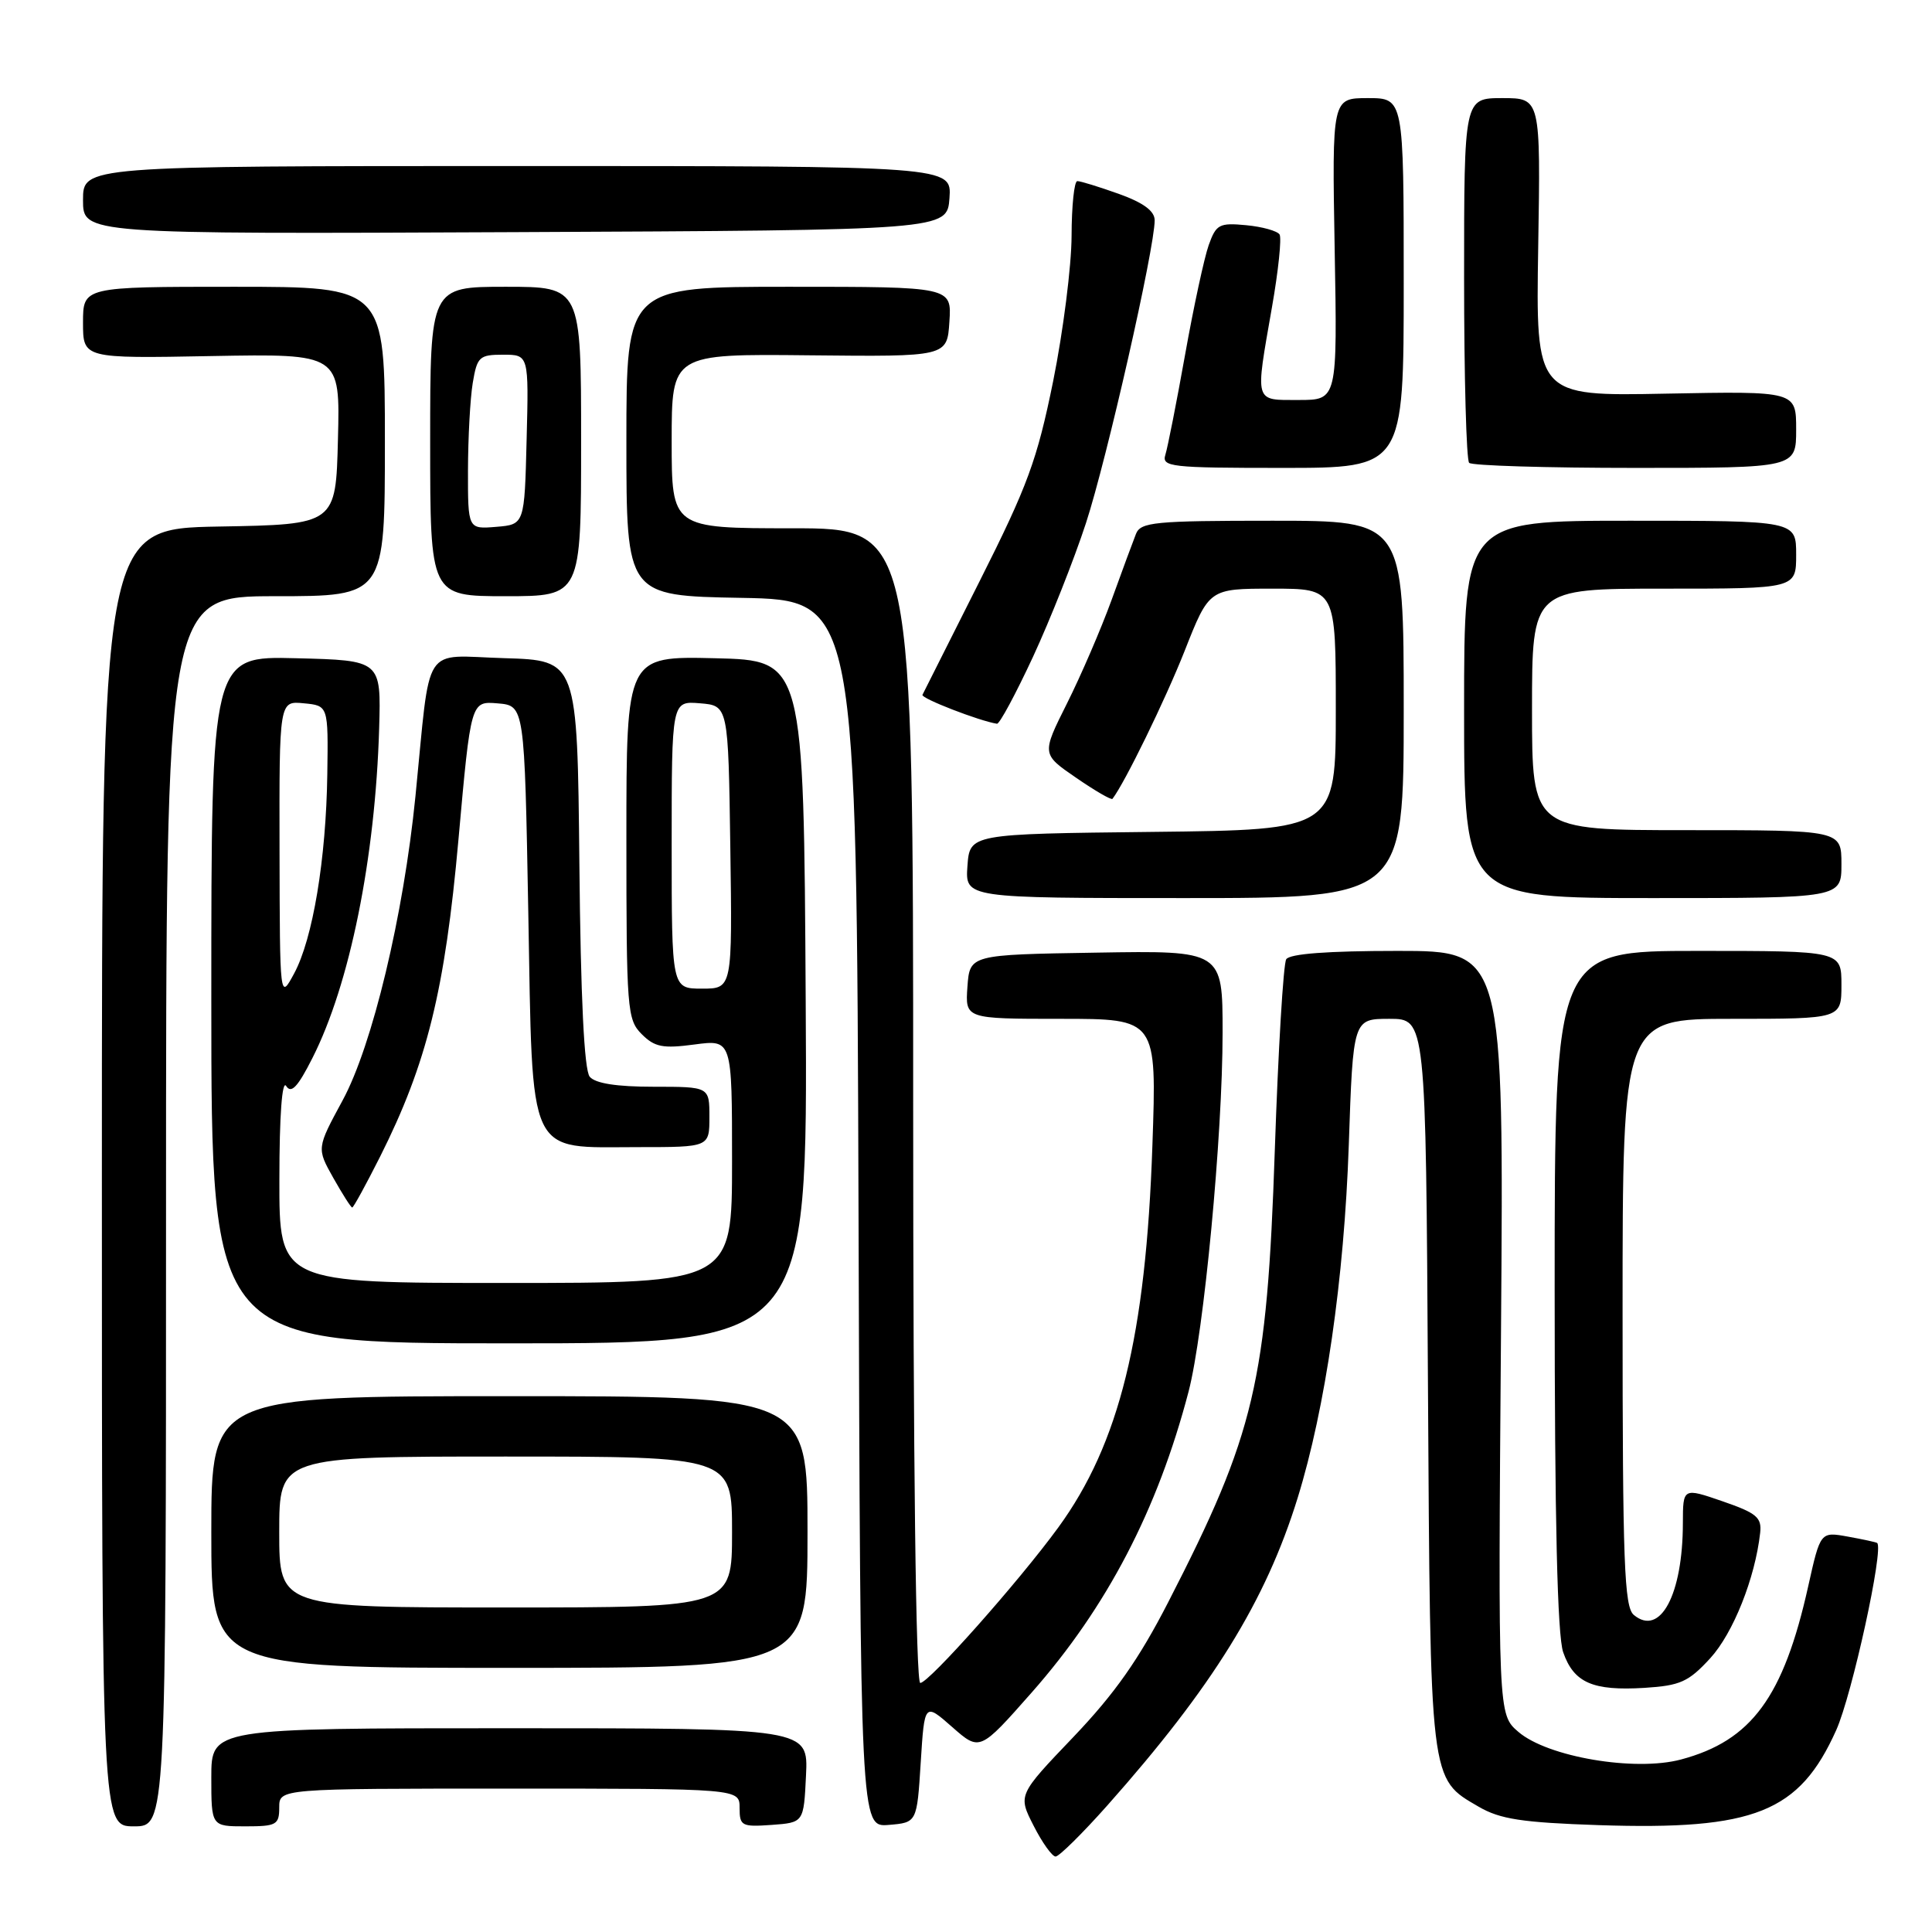 <?xml version="1.0" encoding="UTF-8" standalone="no"?>
<!DOCTYPE svg PUBLIC "-//W3C//DTD SVG 1.1//EN" "http://www.w3.org/Graphics/SVG/1.1/DTD/svg11.dtd" >
<svg xmlns="http://www.w3.org/2000/svg" xmlns:xlink="http://www.w3.org/1999/xlink" version="1.1" viewBox="0 0 256 256">
 <g >
 <path fill="currentColor"
d=" M 146.71 239.25 C 160.67 223.53 167.70 212.18 171.94 198.50 C 175.63 186.58 178.11 169.46 178.72 151.75 C 179.29 135.00 179.29 135.00 184.11 135.00 C 188.93 135.00 188.93 135.00 189.21 183.25 C 189.53 236.60 189.41 235.60 195.95 239.41 C 198.77 241.05 201.70 241.50 211.85 241.84 C 232.49 242.52 238.42 240.15 243.31 229.25 C 245.41 224.56 249.65 205.17 248.73 204.45 C 248.60 204.35 246.86 203.97 244.86 203.61 C 241.21 202.95 241.21 202.95 239.59 210.22 C 236.32 224.88 232.08 230.65 222.75 233.14 C 216.64 234.78 205.05 232.81 201.19 229.48 C 198.50 227.17 198.50 227.17 198.89 176.58 C 199.27 126.00 199.27 126.00 185.20 126.00 C 175.92 126.00 170.88 126.38 170.43 127.11 C 170.05 127.73 169.37 139.09 168.92 152.36 C 167.88 183.14 166.28 189.94 154.83 212.23 C 150.90 219.89 147.72 224.40 142.23 230.16 C 134.88 237.85 134.88 237.85 136.96 241.92 C 138.10 244.17 139.42 246.00 139.87 246.00 C 140.33 246.00 143.41 242.96 146.71 239.25 Z  M 22.00 160.50 C 22.00 79.00 22.00 79.00 36.50 79.00 C 51.00 79.00 51.00 79.00 51.00 58.50 C 51.00 38.00 51.00 38.00 31.00 38.00 C 11.00 38.00 11.00 38.00 11.00 42.75 C 11.00 47.50 11.00 47.50 28.03 47.18 C 45.07 46.87 45.07 46.87 44.78 58.18 C 44.50 69.50 44.50 69.50 29.00 69.77 C 13.50 70.05 13.50 70.05 13.50 156.02 C 13.50 242.00 13.50 242.00 17.75 242.00 C 22.00 242.00 22.00 242.00 22.00 160.50 Z  M 37.00 239.50 C 37.00 237.00 37.00 237.00 67.50 237.00 C 98.00 237.00 98.00 237.00 98.00 239.56 C 98.00 241.95 98.28 242.09 102.25 241.81 C 106.50 241.50 106.50 241.50 106.80 235.25 C 107.10 229.00 107.10 229.00 67.55 229.00 C 28.00 229.00 28.00 229.00 28.00 235.50 C 28.00 242.00 28.00 242.00 32.50 242.00 C 36.63 242.00 37.00 241.80 37.00 239.50 Z  M 122.00 233.55 C 122.50 225.61 122.50 225.61 126.17 228.84 C 129.83 232.06 129.83 232.06 136.72 224.25 C 146.68 212.95 153.39 200.07 157.49 184.40 C 159.52 176.64 162.00 150.49 162.00 136.82 C 162.00 125.95 162.00 125.95 145.25 126.23 C 128.50 126.50 128.50 126.50 128.19 130.75 C 127.89 135.00 127.89 135.00 140.58 135.00 C 153.28 135.00 153.28 135.00 152.70 151.75 C 151.84 177.05 148.32 191.31 140.22 202.41 C 134.98 209.59 123.07 223.00 121.94 223.00 C 121.36 223.00 121.00 193.86 121.00 146.50 C 121.00 70.00 121.00 70.00 105.00 70.00 C 89.00 70.00 89.00 70.00 89.00 58.44 C 89.00 46.89 89.00 46.89 107.25 47.08 C 125.50 47.27 125.50 47.27 125.80 42.63 C 126.11 38.00 126.11 38.00 104.55 38.00 C 83.00 38.00 83.00 38.00 83.00 58.47 C 83.00 78.95 83.00 78.95 98.25 79.22 C 113.50 79.50 113.50 79.50 113.76 160.81 C 114.01 242.12 114.01 242.12 117.76 241.81 C 121.50 241.50 121.50 241.50 122.00 233.55 Z  M 226.62 219.72 C 229.65 216.41 232.56 209.12 233.23 203.12 C 233.46 201.07 232.77 200.49 228.25 198.93 C 223.00 197.12 223.00 197.12 222.99 201.81 C 222.98 211.30 219.99 216.90 216.49 213.99 C 215.22 212.94 215.00 207.07 215.00 173.88 C 215.00 135.00 215.00 135.00 229.50 135.00 C 244.00 135.00 244.00 135.00 244.00 130.50 C 244.00 126.00 244.00 126.00 225.00 126.00 C 206.00 126.00 206.00 126.00 206.00 170.85 C 206.00 201.50 206.36 216.72 207.13 218.93 C 208.54 222.98 211.05 224.07 217.91 223.65 C 222.65 223.35 223.74 222.86 226.62 219.72 Z  M 107.00 203.00 C 107.00 185.00 107.00 185.00 67.50 185.00 C 28.00 185.00 28.00 185.00 28.00 203.00 C 28.00 221.00 28.00 221.00 67.50 221.00 C 107.00 221.00 107.00 221.00 107.00 203.00 Z  M 106.76 132.75 C 106.50 87.50 106.50 87.50 94.75 87.22 C 83.00 86.94 83.00 86.94 83.00 110.97 C 83.00 133.79 83.10 135.10 85.03 137.03 C 86.75 138.75 87.83 138.96 92.03 138.40 C 97.00 137.74 97.00 137.74 97.00 153.87 C 97.00 170.00 97.00 170.00 67.00 170.00 C 37.00 170.00 37.00 170.00 37.02 156.25 C 37.02 147.83 37.38 143.04 37.92 143.90 C 38.59 144.96 39.46 144.03 41.39 140.21 C 46.35 130.44 49.73 113.70 50.24 96.50 C 50.50 87.50 50.50 87.50 39.25 87.22 C 28.00 86.93 28.00 86.93 28.00 132.47 C 28.00 178.00 28.00 178.00 67.51 178.00 C 107.02 178.00 107.02 178.00 106.76 132.75 Z  M 50.37 153.25 C 56.57 140.91 58.96 131.24 60.75 111.22 C 62.39 92.90 62.39 92.90 65.94 93.20 C 69.50 93.50 69.50 93.50 70.00 120.84 C 70.60 153.92 69.71 152.00 84.61 152.00 C 94.00 152.00 94.00 152.00 94.00 148.00 C 94.00 144.00 94.00 144.00 86.62 144.00 C 81.70 144.00 78.88 143.56 78.14 142.67 C 77.41 141.79 76.94 132.23 76.77 114.42 C 76.50 87.50 76.50 87.50 66.82 87.21 C 55.78 86.89 57.11 84.83 55.05 105.50 C 53.47 121.31 49.34 138.55 45.39 145.82 C 41.96 152.15 41.96 152.15 44.16 156.07 C 45.38 158.23 46.50 160.00 46.67 160.00 C 46.84 160.00 48.50 156.96 50.37 153.25 Z  M 186.00 94.00 C 186.00 69.00 186.00 69.00 168.61 69.00 C 152.97 69.00 151.14 69.18 150.52 70.75 C 150.14 71.71 148.68 75.65 147.29 79.50 C 145.89 83.35 143.23 89.52 141.38 93.21 C 138.02 99.92 138.02 99.92 142.58 103.05 C 145.09 104.78 147.26 106.04 147.41 105.85 C 149.06 103.69 154.39 92.77 156.97 86.25 C 160.22 78.00 160.22 78.00 168.61 78.00 C 177.00 78.00 177.00 78.00 177.00 93.98 C 177.00 109.96 177.00 109.96 152.75 110.23 C 128.50 110.50 128.50 110.50 128.19 114.75 C 127.89 119.00 127.89 119.00 156.94 119.00 C 186.00 119.00 186.00 119.00 186.00 94.00 Z  M 244.00 114.50 C 244.00 110.00 244.00 110.00 223.50 110.00 C 203.00 110.00 203.00 110.00 203.00 94.00 C 203.00 78.00 203.00 78.00 220.50 78.00 C 238.00 78.00 238.00 78.00 238.00 73.50 C 238.00 69.00 238.00 69.00 216.00 69.00 C 194.00 69.00 194.00 69.00 194.00 94.00 C 194.00 119.00 194.00 119.00 219.00 119.00 C 244.00 119.00 244.00 119.00 244.00 114.50 Z  M 136.87 87.05 C 139.15 82.13 142.32 74.14 143.90 69.30 C 146.66 60.85 153.00 32.89 153.00 29.19 C 153.00 27.96 151.51 26.86 148.25 25.69 C 145.64 24.76 143.16 23.99 142.75 24.00 C 142.34 24.00 142.00 27.26 141.99 31.25 C 141.98 35.24 140.88 43.90 139.55 50.50 C 137.42 60.97 136.18 64.35 129.81 77.00 C 125.79 84.97 122.38 91.76 122.23 92.07 C 122.01 92.53 129.75 95.53 132.10 95.90 C 132.44 95.96 134.58 91.97 136.87 87.05 Z  M 77.00 58.50 C 77.00 38.00 77.00 38.00 67.00 38.00 C 57.00 38.00 57.00 38.00 57.00 58.50 C 57.00 79.00 57.00 79.00 67.00 79.00 C 77.00 79.00 77.00 79.00 77.00 58.50 Z  M 186.00 37.50 C 186.00 13.00 186.00 13.00 181.25 13.00 C 176.50 13.00 176.50 13.00 176.85 33.00 C 177.21 53.00 177.21 53.00 172.10 53.00 C 166.14 53.00 166.30 53.54 168.54 40.72 C 169.39 35.89 169.84 31.55 169.55 31.07 C 169.25 30.60 167.26 30.04 165.12 29.84 C 161.56 29.50 161.14 29.73 160.16 32.48 C 159.57 34.14 158.16 40.67 157.03 47.00 C 155.90 53.33 154.72 59.29 154.42 60.25 C 153.91 61.87 155.09 62.00 169.93 62.00 C 186.00 62.00 186.00 62.00 186.00 37.50 Z  M 238.00 56.91 C 238.00 51.83 238.00 51.83 220.75 52.16 C 203.50 52.50 203.50 52.50 203.82 32.75 C 204.14 13.00 204.14 13.00 199.07 13.00 C 194.00 13.00 194.00 13.00 194.00 36.83 C 194.00 49.94 194.30 60.97 194.67 61.33 C 195.03 61.70 204.93 62.00 216.67 62.00 C 238.00 62.00 238.00 62.00 238.00 56.91 Z  M 125.81 26.25 C 126.11 22.00 126.11 22.00 68.56 22.00 C 11.00 22.00 11.00 22.00 11.00 26.51 C 11.00 31.02 11.00 31.02 68.25 30.76 C 125.50 30.50 125.50 30.50 125.81 26.25 Z  M 37.00 203.00 C 37.00 193.00 37.00 193.00 67.00 193.00 C 97.00 193.00 97.00 193.00 97.00 203.00 C 97.00 213.00 97.00 213.00 67.00 213.00 C 37.00 213.00 37.00 213.00 37.00 203.00 Z  M 37.04 112.69 C 37.00 92.87 37.00 92.87 40.25 93.19 C 43.50 93.50 43.50 93.50 43.37 102.57 C 43.21 113.83 41.45 124.41 38.97 129.00 C 37.08 132.50 37.08 132.50 37.04 112.69 Z  M 89.00 111.94 C 89.00 92.88 89.00 92.88 92.75 93.19 C 96.50 93.50 96.50 93.50 96.77 112.25 C 97.04 131.00 97.04 131.00 93.02 131.00 C 89.00 131.00 89.00 131.00 89.00 111.94 Z  M 62.01 62.31 C 62.02 58.01 62.30 52.81 62.64 50.75 C 63.22 47.27 63.51 47.00 66.66 47.00 C 70.07 47.00 70.07 47.00 69.78 58.25 C 69.50 69.50 69.50 69.50 65.75 69.81 C 62.00 70.12 62.00 70.12 62.01 62.31 Z "/>
</g>
</svg>